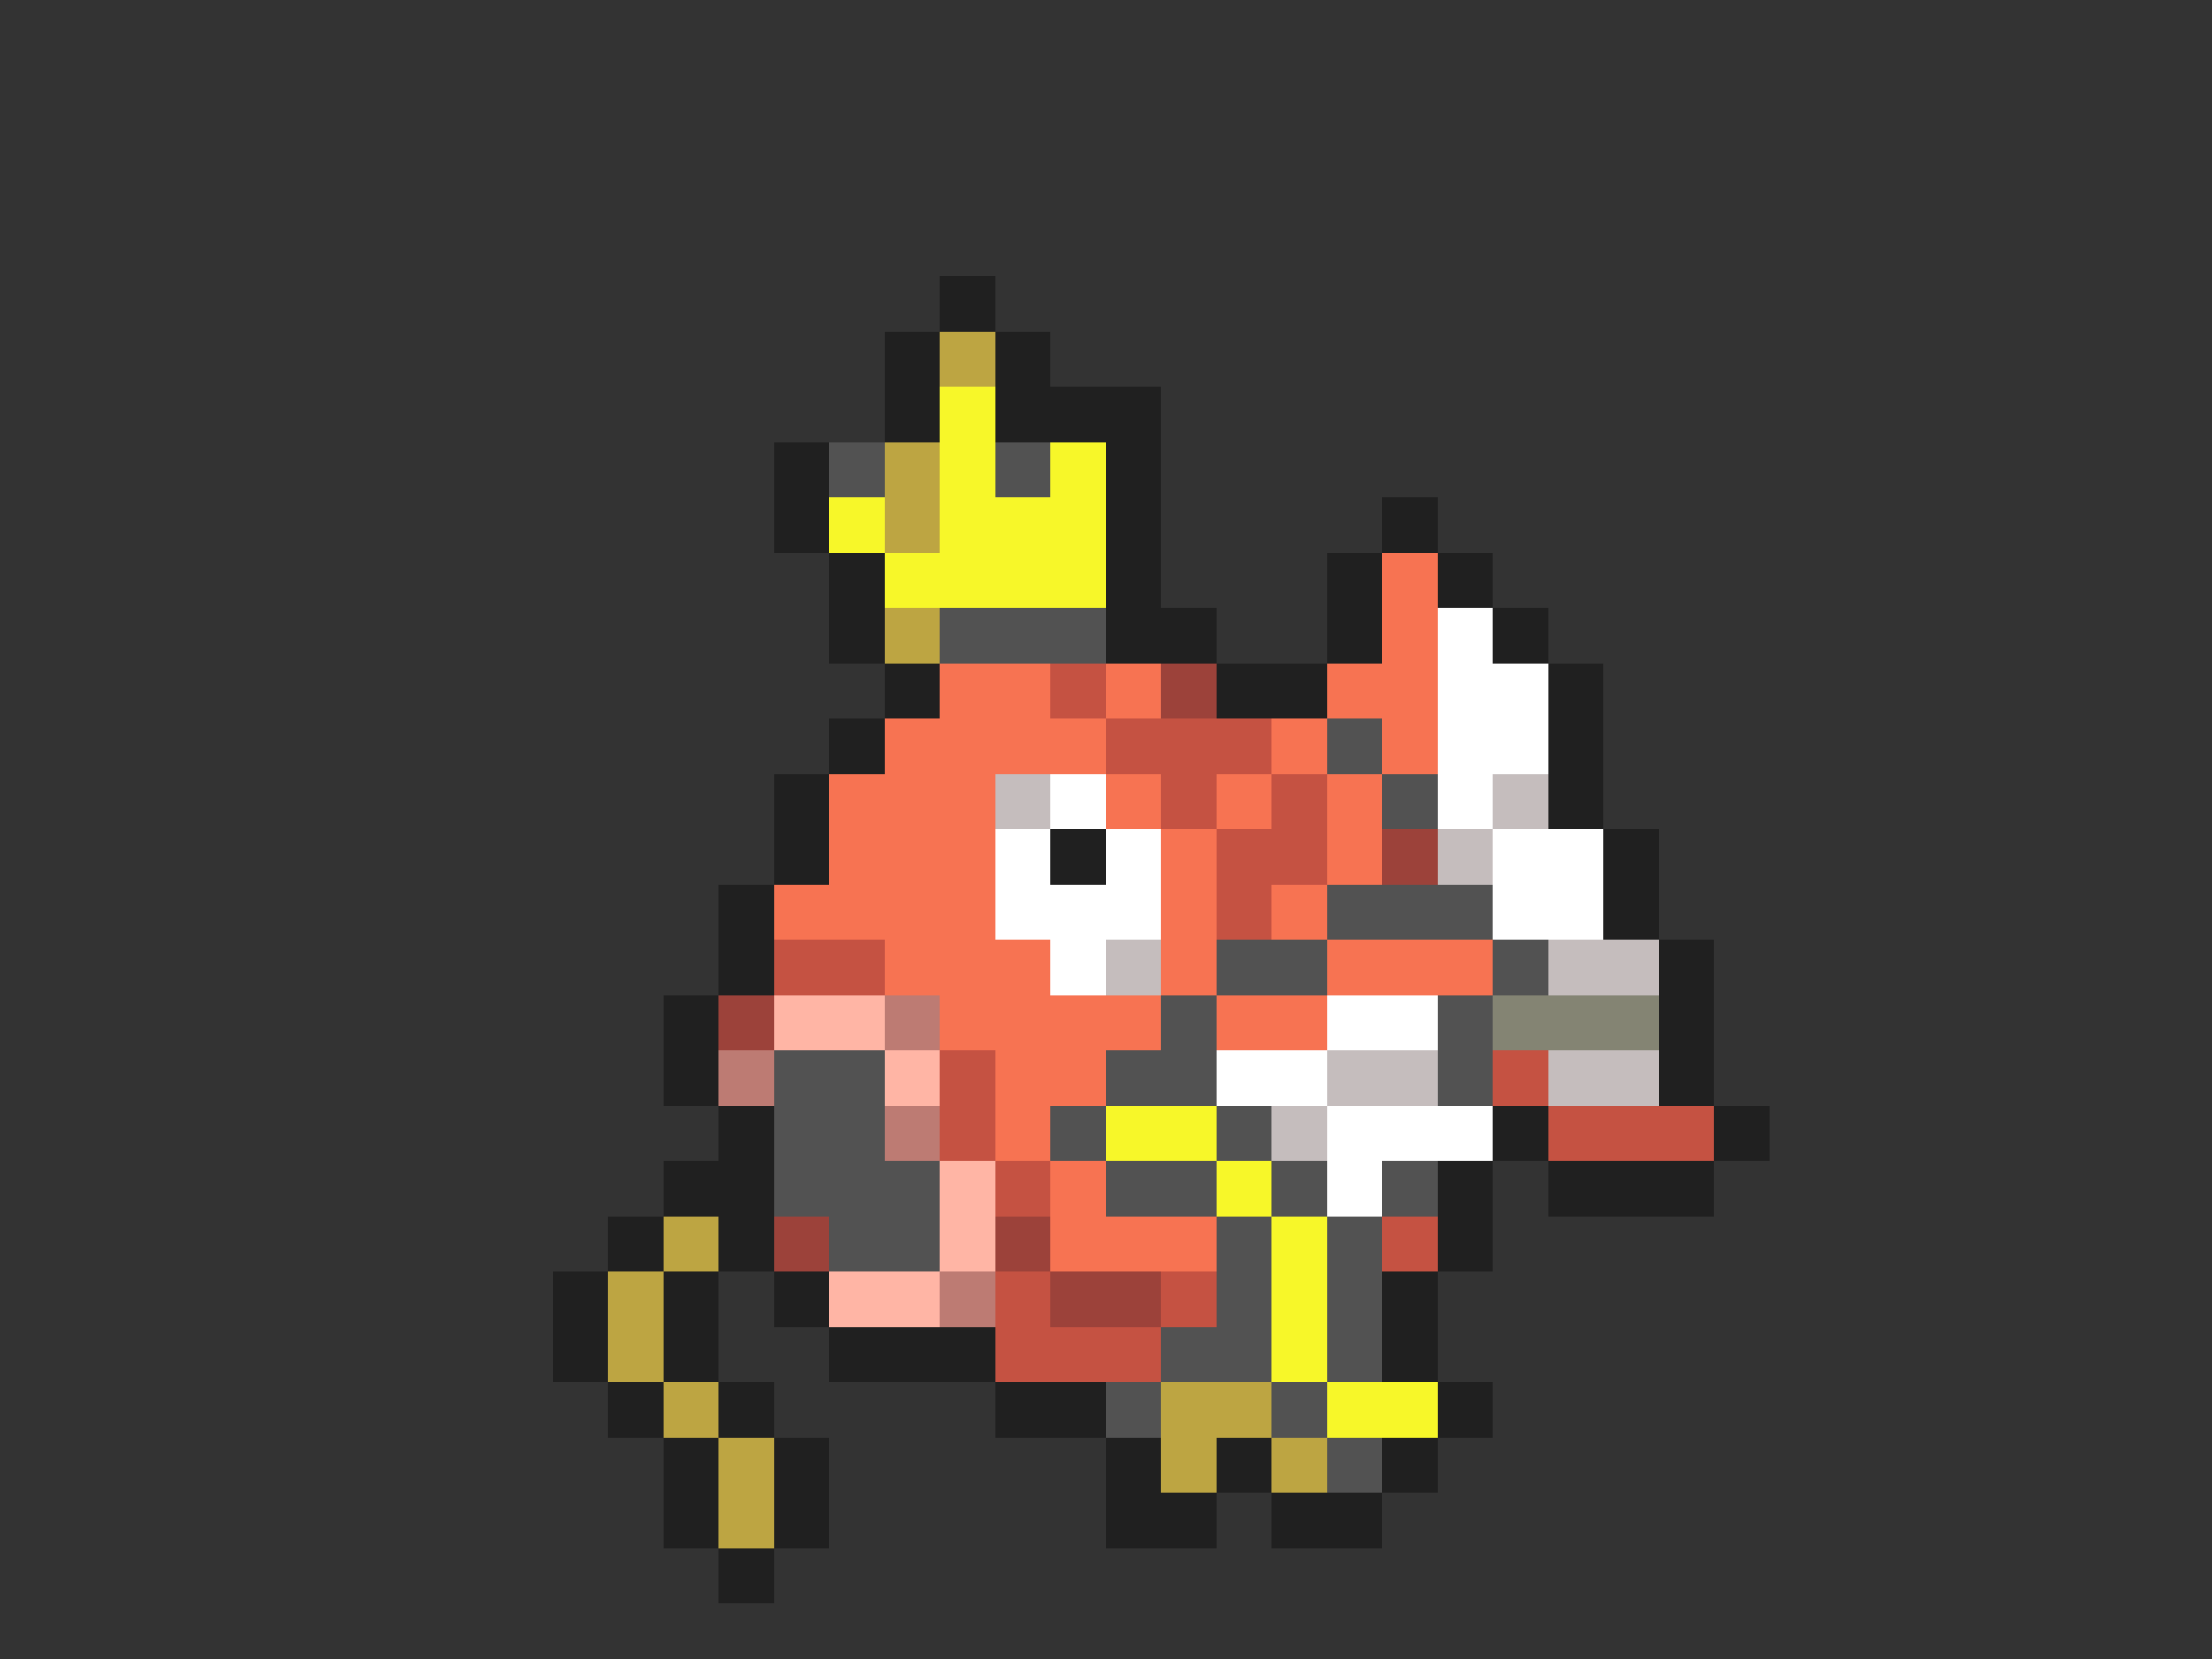 <svg xmlns="http://www.w3.org/2000/svg" viewBox="0 -0.5 40 30" shape-rendering="crispEdges">
<rect x="0" y="-0.5" width="40" height="30" fill="#333333" stroke="none"/>
<path stroke="#202020" d="M17 5h1M16 6h1M18 6h1M16 7h1M18 7h3M14 8h1M20 8h1M14 9h1M20 9h1M25 9h1M15 10h1M20 10h1M24 10h1M26 10h1M15 11h1M20 11h2M24 11h1M27 11h1M16 12h1M22 12h2M28 12h1M15 13h1M28 13h1M14 14h1M28 14h1M14 15h1M19 15h1M29 15h1M13 16h1M29 16h1M13 17h1M30 17h1M12 18h1M30 18h1M12 19h1M30 19h1M13 20h1M27 20h1M31 20h1M12 21h2M26 21h1M28 21h3M11 22h1M13 22h1M26 22h1M10 23h1M12 23h1M14 23h1M25 23h1M10 24h1M12 24h1M15 24h3M25 24h1M11 25h1M13 25h1M18 25h2M26 25h1M12 26h1M14 26h1M20 26h1M22 26h1M25 26h1M12 27h1M14 27h1M20 27h2M23 27h2M13 28h1" />
<path stroke="#bda542" d="M17 6h1M16 8h1M16 9h1M16 11h1M12 22h1M11 23h1M11 24h1M12 25h1M21 25h2M13 26h1M21 26h1M23 26h1M13 27h1" />
<path stroke="#f7f729" d="M17 7h1M17 8h1M19 8h1M15 9h1M17 9h3M16 10h4M20 20h2M22 21h1M23 22h1M23 23h1M23 24h1M24 25h2" />
<path stroke="#525252" d="M15 8h1M18 8h1M17 11h3M24 13h1M25 14h1M24 16h3M22 17h2M27 17h1M21 18h1M26 18h1M14 19h2M20 19h2M26 19h1M14 20h2M19 20h1M22 20h1M14 21h3M20 21h2M23 21h1M25 21h1M15 22h2M22 22h1M24 22h1M22 23h1M24 23h1M21 24h2M24 24h1M20 25h1M23 25h1M24 26h1" />
<path stroke="#f77352" d="M25 10h1M25 11h1M17 12h2M20 12h1M24 12h2M16 13h4M23 13h1M25 13h1M15 14h3M20 14h1M22 14h1M24 14h1M15 15h3M21 15h1M24 15h1M14 16h4M21 16h1M23 16h1M16 17h3M21 17h1M24 17h3M17 18h4M22 18h2M18 19h2M18 20h1M19 21h1M19 22h3" />
<path stroke="#ffffff" d="M26 11h1M26 12h2M26 13h2M19 14h1M26 14h1M18 15h1M20 15h1M27 15h2M18 16h3M27 16h2M19 17h1M24 18h2M22 19h2M24 20h3M24 21h1" />
<path stroke="#c55242" d="M19 12h1M20 13h3M21 14h1M23 14h1M22 15h2M22 16h1M14 17h2M17 19h1M27 19h1M17 20h1M28 20h3M18 21h1M25 22h1M18 23h1M21 23h1M18 24h3" />
<path stroke="#9c423a" d="M21 12h1M25 15h1M13 18h1M14 22h1M18 22h1M19 23h2" />
<path stroke="#c5bdbd" d="M18 14h1M27 14h1M26 15h1M20 17h1M28 17h2M24 19h2M28 19h2M23 20h1" />
<path stroke="#ffb5a5" d="M14 18h2M16 19h1M17 21h1M17 22h1M15 23h2" />
<path stroke="#bd7b73" d="M16 18h1M13 19h1M16 20h1M17 23h1" />
<path stroke="#848473" d="M27 18h3" />
</svg>